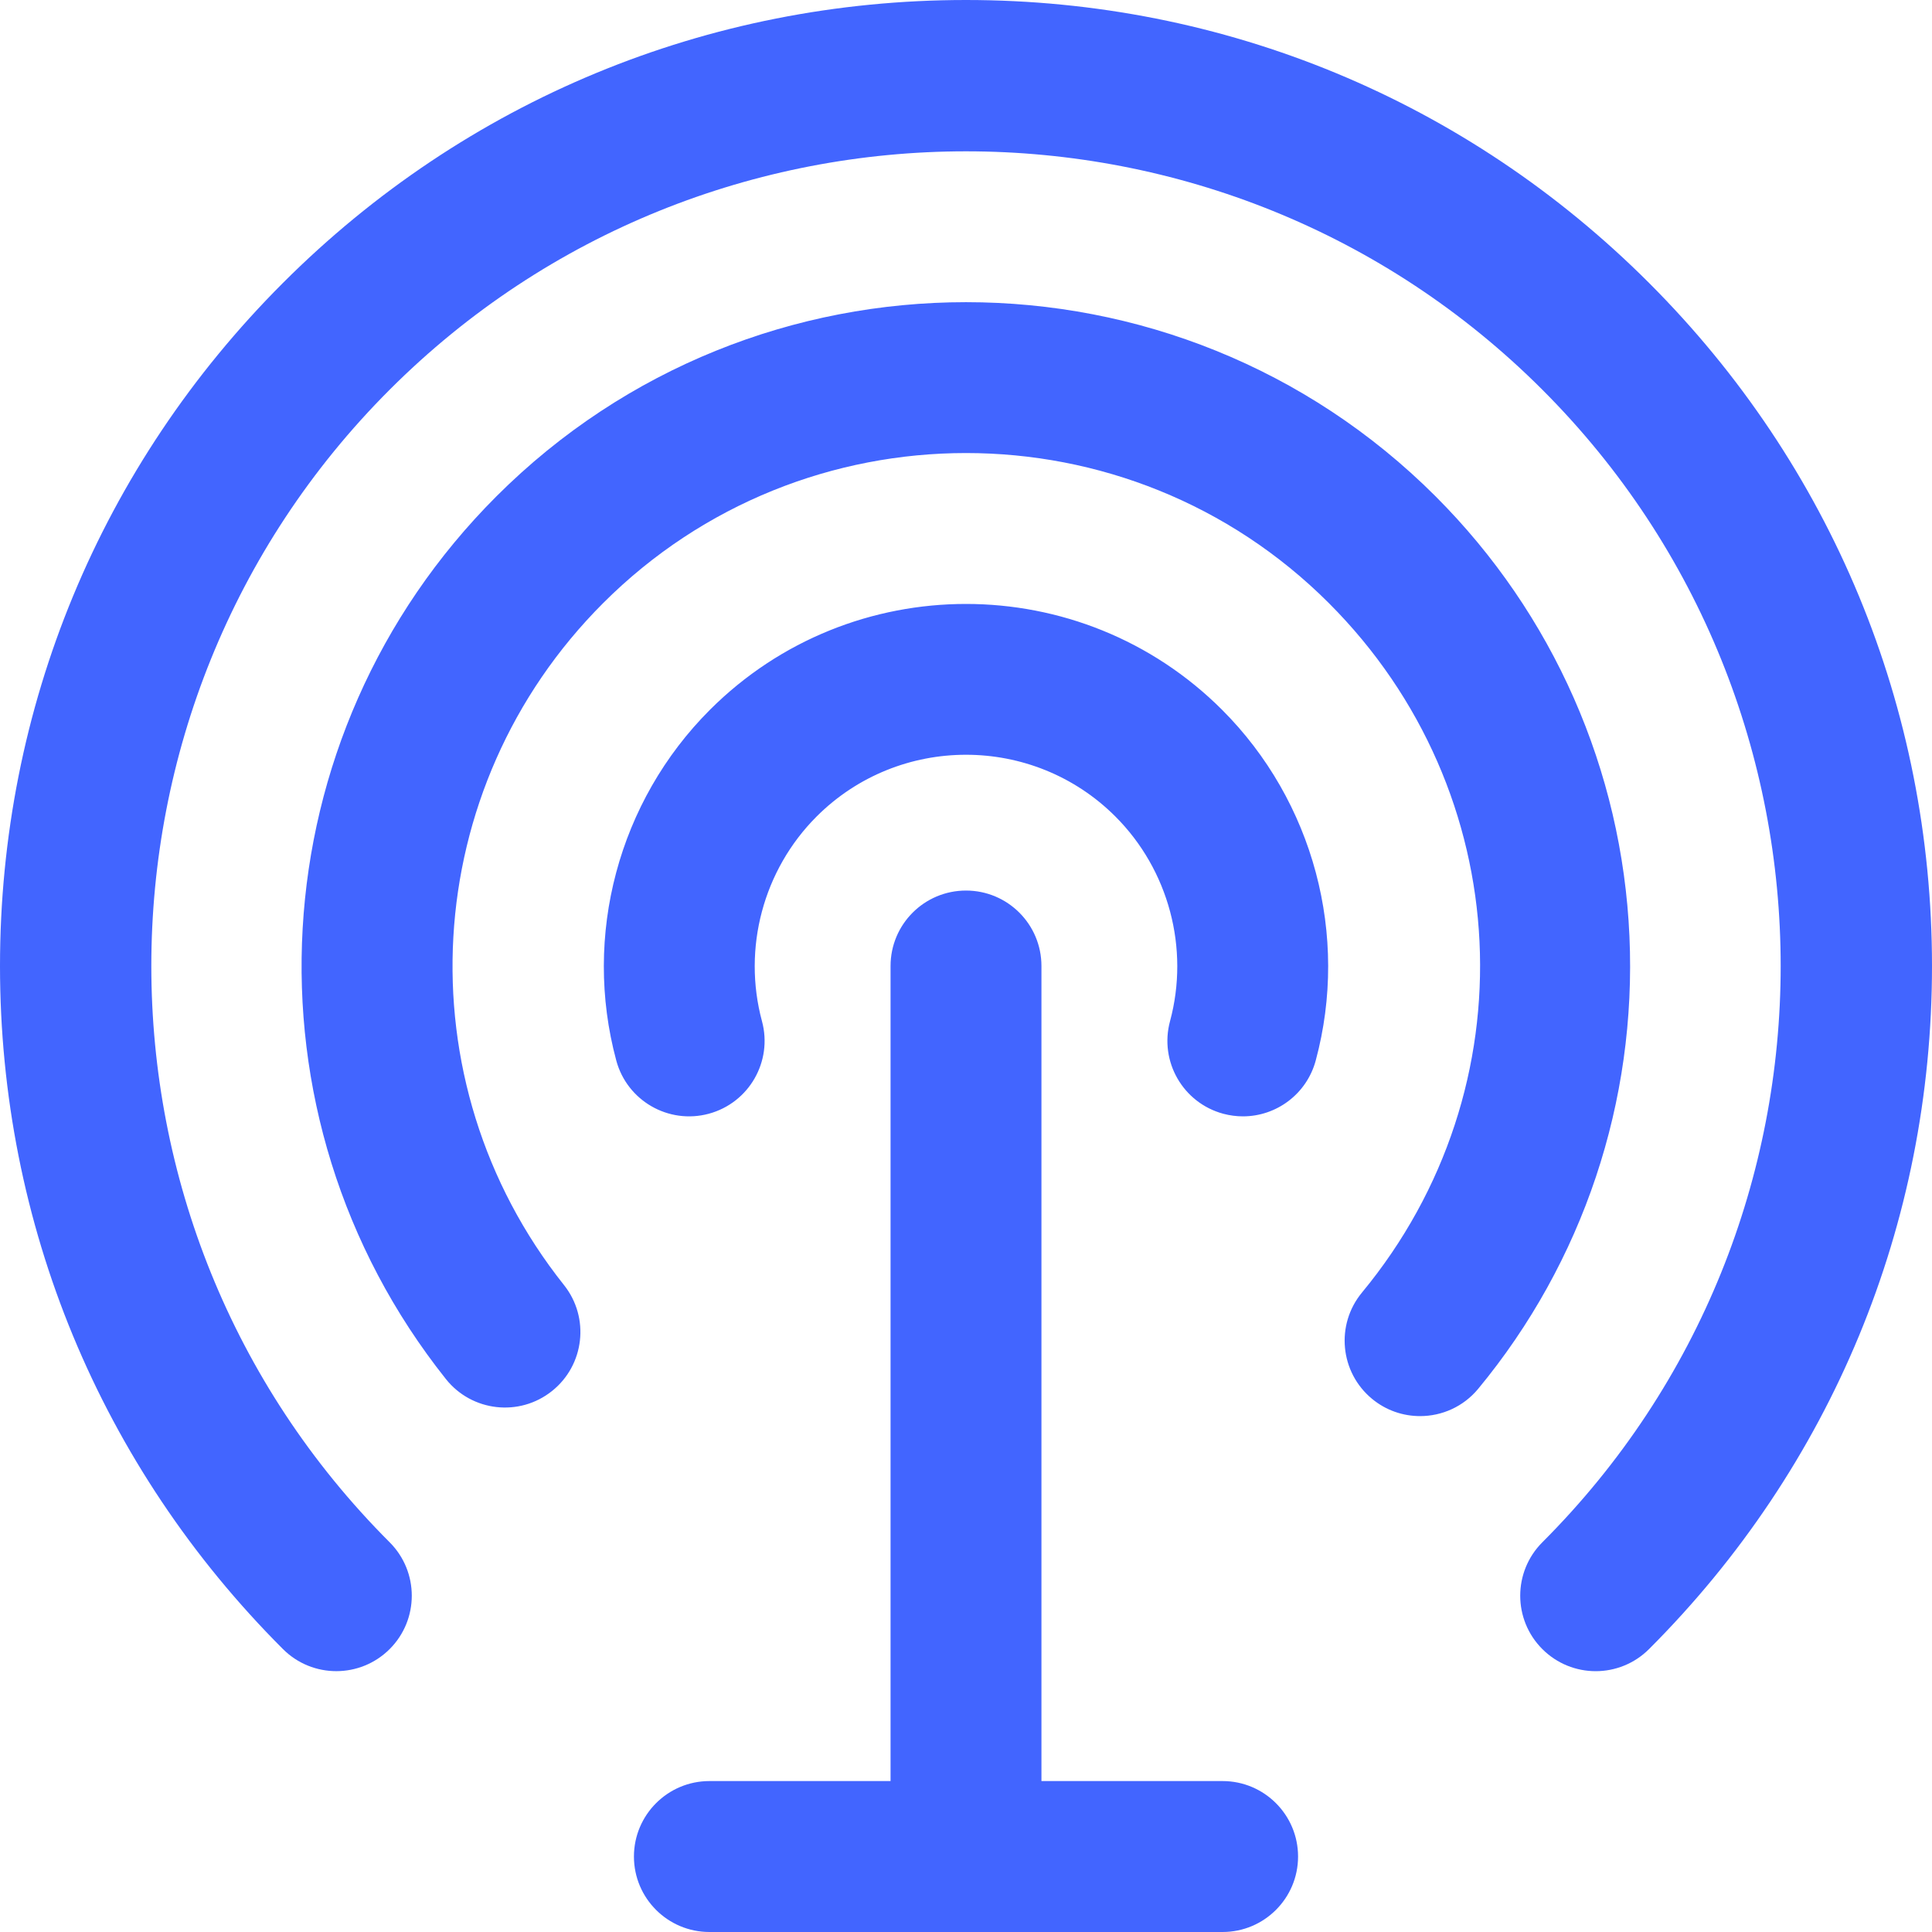 <svg viewBox="0 0 40 40" xmlns="http://www.w3.org/2000/svg" xmlns:xlink="http://www.w3.org/1999/xlink" width="40" height="40" fill="none">
	<rect id="fi_1621898" width="40" height="40" x="0" y="0" fill="rgb(255,255,255)" fill-opacity="0"/>
	<path id="Vector" d="M40 20C40 25.342 37.92 30.365 34.142 34.142C33.837 34.447 33.437 34.6 33.037 34.6C32.637 34.6 32.237 34.447 31.932 34.142C31.322 33.532 31.322 32.543 31.932 31.932C38.512 25.353 38.512 14.647 31.932 8.068C25.353 1.488 14.647 1.488 8.068 8.068C1.488 14.647 1.488 25.353 8.068 31.932C8.678 32.543 8.678 33.532 8.068 34.142C7.457 34.752 6.468 34.752 5.858 34.142C2.08 30.365 0 25.342 0 20C0 14.658 2.08 9.635 5.858 5.858C9.635 2.08 14.658 0 20 0C25.342 0 30.365 2.08 34.142 5.858C37.92 9.635 40 14.658 40 20ZM14.697 14.697C12.805 16.589 12.062 19.37 12.759 21.956C12.983 22.79 13.841 23.283 14.674 23.059C15.507 22.834 16.001 21.977 15.776 21.143C15.369 19.634 15.803 18.01 16.906 16.906C18.612 15.2 21.388 15.2 23.094 16.906C24.197 18.01 24.631 19.634 24.224 21.143C23.999 21.977 24.493 22.834 25.326 23.059C25.462 23.095 25.599 23.113 25.734 23.113C26.423 23.113 27.053 22.654 27.241 21.956C27.938 19.37 27.195 16.589 25.303 14.697C22.379 11.773 17.621 11.773 14.697 14.697ZM33.736 19.385C33.583 15.947 32.158 12.712 29.723 10.277C24.362 4.916 15.638 4.916 10.277 10.277C5.328 15.226 4.879 23.083 9.232 28.552C9.769 29.227 10.752 29.339 11.427 28.801C12.102 28.264 12.214 27.281 11.677 26.606C8.314 22.381 8.662 16.311 12.487 12.487C16.63 8.344 23.37 8.344 27.513 12.487C31.41 16.384 31.704 22.52 28.198 26.761C27.648 27.426 27.741 28.411 28.406 28.961C28.697 29.202 29.05 29.319 29.401 29.319C29.851 29.319 30.297 29.126 30.606 28.752C32.776 26.128 33.888 22.801 33.736 19.385ZM25.312 36.875L21.562 36.875L21.562 20C21.562 19.137 20.863 18.438 20 18.438C19.137 18.438 18.438 19.137 18.438 20L18.438 36.875L14.688 36.875C13.825 36.875 13.125 37.575 13.125 38.438C13.125 39.3 13.825 40 14.688 40L25.312 40C26.175 40 26.875 39.3 26.875 38.438C26.875 37.575 26.175 36.875 25.312 36.875Z" fill="rgb(66.375,100.956,255)" fill-rule="nonzero"/>
</svg>
